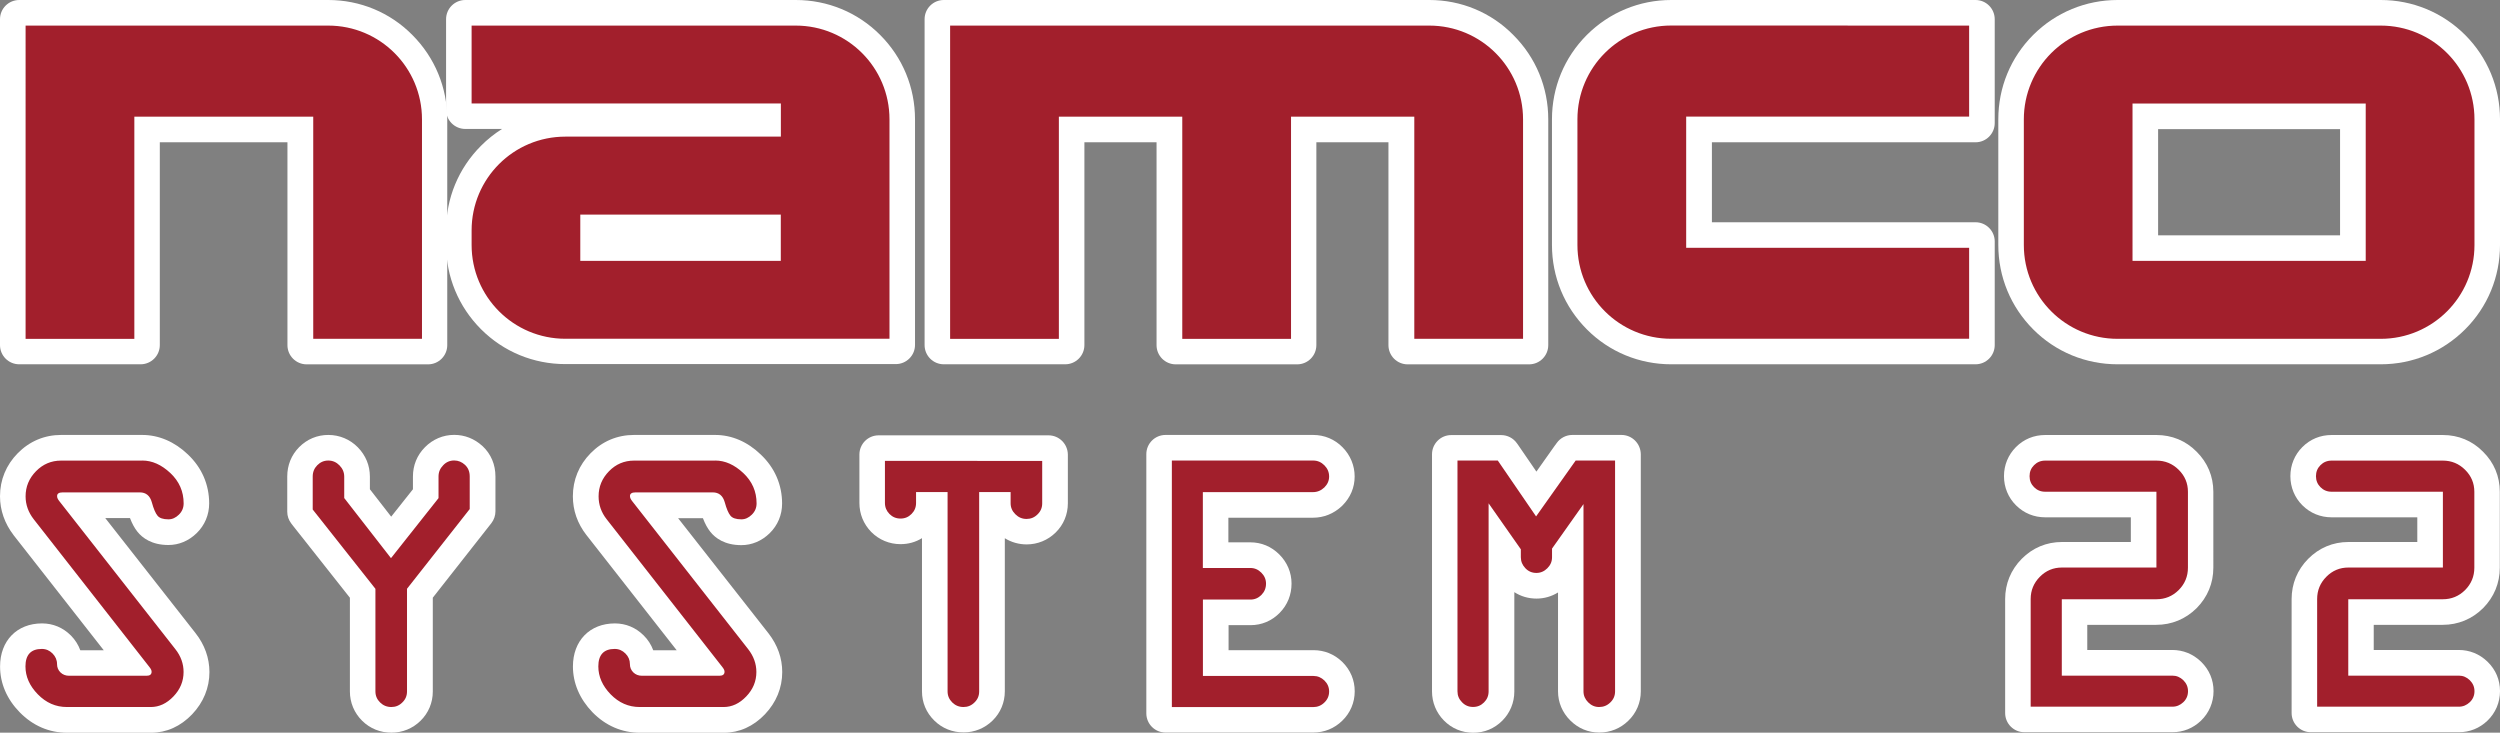 <?xml version="1.0" encoding="utf-8"?>
<!-- Generator: Adobe Illustrator 26.2.1, SVG Export Plug-In . SVG Version: 6.00 Build 0)  -->
<svg version="1.1" id="Layer_1" xmlns="http://www.w3.org/2000/svg" xmlns:xlink="http://www.w3.org/1999/xlink" x="0px" y="0px"
	 viewBox="0 0 3839 1125.1" style="enable-background:new 0 0 3839 1125.1;" xml:space="preserve">
<rect x="0" y="0" width="3839" height="1125.1" fill="#808080" stroke="none"/>
<style type="text/css">
	.st0{fill:#FFFFFF;}
	.st1{fill:#A21F2C;}
</style>
<g>
	<g>
		<g>
			<path class="st0" d="M471.1,544.8c-8.2,0-14.8-6.6-14.8-14.8V203.7H230.8V530c0,8.2-6.6,14.8-14.8,14.8H29.5
				c-8.2,0-14.8-6.6-14.8-14.8V29.5c0-8.2,6.6-14.8,14.8-14.8H504c45.1,0,87.4,17.5,119.1,49.3c31.8,31.8,49.3,74.1,49.3,119.1V530
				c0,8.2-6.6,14.8-14.8,14.8H471.1z"/>
			<path class="st0" d="M504,29.5c41.1,0,79.7,16,108.6,45c29,29,45,67.6,45,108.7v337v9.7h-9.7h-167h-9.7v-9.7V189H216v331.3v9.7
				h-9.7h-167h-9.7v-9.7v-481v-9.7h9.7H504 M504,0H39.3h-9.7C13.2,0,0,13.2,0,29.5v9.7v481v9.7c0,16.3,13.2,29.5,29.5,29.5h9.7h167
				h9.7c16.3,0,29.5-13.2,29.5-29.5v-9.7V218.5h196v301.8v9.7c0,16.3,13.2,29.5,29.5,29.5h9.7h167h9.7c16.3,0,29.5-13.2,29.5-29.5
				v-9.7v-337c0-49-19.1-95-53.6-129.6C599,19.1,553,0,504,0L504,0z"/>
		</g>
		<g>
			<path class="st0" d="M868.2,544.6c-45,0-87.3-17.5-119.1-49.3c-31.8-31.8-49.3-74.1-49.3-119.1v-22.5c0-45,17.5-87.3,49.3-119.1
				c31.8-31.8,74.1-49.3,119.1-49.3h306.3v-1.8h-460c-8.2,0-14.8-6.6-14.8-14.8V29.5c0-8.2,6.6-14.8,14.8-14.8h507.5
				c45.1,0,87.5,17.5,119.2,49.3c31.8,31.8,49.3,74.1,49.3,119.1v346.6c0,8.2-6.6,14.8-14.8,14.8H868.2z M1174.4,376.1v-22H915.6v22
				H1174.4z"/>
			<path class="st0" d="M1221.9,29.5c41.2,0,79.8,16,108.7,45c29,29,45,67.6,45,108.7v336.8v9.7h-9.7H868.2
				c-41.1,0-79.7-16-108.7-45c-29-29-45-67.6-45-108.7v-22.4c0-41.1,16-79.7,45-108.7c29-29,67.6-45,108.7-45h321.1v-31.3h-465h-9.7
				v-9.7V39.3v-9.7h9.7H1221.9 M900.8,390.9h288.3v-51.5H900.8V390.9 M1221.9,0H724.2h-9.7c-16.3,0-29.5,13.2-29.5,29.5v9.7v119.6
				v9.7c0,16.3,13.2,29.5,29.5,29.5h9.7H771c-11.6,7.3-22.5,15.9-32.4,25.9c-34.6,34.6-53.6,80.6-53.6,129.6v22.4
				c0,49,19.1,95,53.6,129.6c34.6,34.6,80.6,53.6,129.6,53.6h497.7h9.7c16.3,0,29.5-13.2,29.5-29.5v-9.7V183.2
				c0-49-19-95-53.6-129.6l0,0C1317.1,19.1,1271,0,1221.9,0L1221.9,0z"/>
		</g>
		<g>
			<path class="st0" d="M2161.8,544.8c-8.2,0-14.8-6.6-14.8-14.8V203.7h-140.2V530c0,8.2-6.6,14.8-14.8,14.8h-186.5
				c-8.2,0-14.8-6.6-14.8-14.8V203.7h-140.2V530c0,8.2-6.6,14.8-14.8,14.8h-186.5c-8.2,0-14.8-6.6-14.8-14.8V29.5
				c0-8.2,6.6-14.8,14.8-14.8h745.5c45.1,0,87.4,17.5,119,49.4c31.8,31.8,49.3,74.1,49.3,119.1V530c0,8.2-6.6,14.8-14.8,14.8H2161.8
				z"/>
			<path class="st0" d="M2194.8,29.5c41.1,0,79.7,16,108.5,45c29,29,45,67.6,45,108.7v337v9.7h-9.7h-167h-9.7v-9.7V189H1992v331.3
				v9.7h-9.7h-167h-9.7v-9.7V189h-169.8v331.3v9.7h-9.7h-167h-9.7v-9.7v-481v-9.7h9.7H2194.8 M2194.8,0H1459h-9.7
				c-16.3,0-29.5,13.2-29.5,29.5v9.7v481v9.7c0,16.3,13.2,29.5,29.5,29.5h9.7h167h9.7c16.3,0,29.5-13.2,29.5-29.5v-9.7V218.5H1776
				v301.8v9.7c0,16.3,13.2,29.5,29.5,29.5h9.7h167h9.7c16.3,0,29.5-13.2,29.5-29.5v-9.7V218.5h110.7v301.8v9.7
				c0,16.3,13.2,29.5,29.5,29.5h9.7h167h9.7c16.3,0,29.5-13.2,29.5-29.5v-9.7v-337c0-49-19-95-53.6-129.5
				C2289.8,19.1,2243.8,0,2194.8,0L2194.8,0z"/>
		</g>
		<g>
			<path class="st0" d="M2566.4,544.7c-45,0-87.3-17.5-119.1-49.3c-31.8-31.8-49.3-74.1-49.3-119.1v-193c0-45,17.5-87.3,49.3-119.1
				c31.8-31.8,74.1-49.3,119.1-49.3h467.2c8.2,0,14.8,6.6,14.8,14.8V189c0,8.2-6.6,14.8-14.8,14.8h-419.7v152.2h419.7
				c8.2,0,14.8,6.6,14.8,14.8v159.2c0,8.2-6.6,14.8-14.8,14.8H2566.4z"/>
			<path class="st0" d="M3033.6,29.5v9.7v139.9v9.7h-9.7h-424.7v181.8h424.7h9.7v9.7v139.7v9.7h-9.7h-457.5
				c-41.1,0-79.7-16-108.7-45c-29-29-45-67.6-45-108.7v-193c0-41.1,16-79.7,45-108.7c29-29,67.6-45,108.7-45h457.5H3033.6 M3033.6,0
				h-9.7h-457.5c-49,0-95,19.1-129.6,53.6c-34.6,34.6-53.6,80.6-53.6,129.6v193c0,49,19.1,95,53.6,129.6s80.6,53.6,129.6,53.6h457.5
				h9.7c16.3,0,29.5-13.2,29.5-29.5v-9.7V380.5v-9.7c0-16.3-13.2-29.5-29.5-29.5h-9.7h-395.1V218.5h395.1h9.7
				c16.3,0,29.5-13.2,29.5-29.5v-9.7V39.3v-9.7C3063.1,13.2,3049.9,0,3033.6,0L3033.6,0z"/>
		</g>
		<g>
			<path class="st0" d="M3251.8,544.7c-45,0-87.3-17.5-119.1-49.3c-31.8-31.8-49.3-74.1-49.3-119.1v-193c0-45,17.5-87.3,49.3-119.1
				c31.8-31.8,74.2-49.3,119.2-49.3h403.9c45,0,87.3,17.5,119.1,49.3c31.8,31.8,49.3,74.1,49.3,119.1v193c0,45-17.5,87.3-49.3,119.1
				c-31.8,31.8-74.1,49.3-119.1,49.3H3251.8z M3608.2,376.1V183.5h-309v192.6H3608.2z"/>
			<path class="st0" d="M3655.8,29.5c41.1,0,79.7,16,108.7,45s45,67.6,45,108.7v193c0,41.1-16,79.7-45,108.7
				c-29,29-67.6,45-108.7,45h-404c-41.1,0-79.7-16-108.7-45c-29-29-45-67.6-45-108.7v-193c0-41.1,16-79.7,45-108.7s67.6-45,108.8-45
				H3655.8 M3284.5,390.9H3623V168.8h-338.5V390.9 M3655.8,0h-403.9c-49,0-95.1,19.1-129.7,53.6c-34.6,34.6-53.6,80.6-53.6,129.6
				v193c0,49,19.1,95,53.6,129.6s80.6,53.6,129.6,53.6h404c49,0,95-19.1,129.6-53.6s53.6-80.6,53.6-129.6v-193
				c0-49-19.1-95-53.6-129.6C3750.8,19.1,3704.7,0,3655.8,0L3655.8,0z M3314,198.3h279.4v163.1H3314V198.3L3314,198.3z"/>
		</g>
		<g>
			<path class="st0" d="M103,1110.3c-23.9,0-44.8-9.1-62.2-26.9c-17.2-17.6-25.9-37.8-25.9-60c0-15.3,4.6-28.1,13.2-37.2
				c8.8-9.2,21.4-14.1,36.4-14.1c12.9,0,24.6,4.9,33.9,14.2c0.1,0.1,0.1,0.1,0.2,0.2c7.4,7.7,12,16.9,13.4,26.9h77.7
				c0,0-157.2-200.8-157.2-200.8c-11.7-15.2-17.6-32.1-17.6-50.4c0-21.2,7.9-40.5,23-55.8c15.5-15.7,34.3-23.7,56-23.7h124.7
				c21.8,0,42,8.7,60,25.9c18.6,17.5,28,39.2,28,64.4c0,13.4-5.2,25.8-14.6,34.9c-9.5,9.2-21,14.1-33.2,14.1
				c-11,0-26.1-2.5-35.9-14.7c-4.9-6.1-8.9-14.7-12.4-26.7h-79l157.5,200.6c12,15.1,18.1,32.1,18.1,50.5c0,20.6-7.5,39-22.4,54.6
				c-15.1,15.8-32.7,23.9-52.3,23.9H103z"/>
			<path class="st0" d="M218.4,697.4c17.7,0,34.6,7.3,49.8,21.9c15.6,14.7,23.4,32.8,23.4,53.8c0,9.4-3.4,17.8-10.1,24.3
				c-6.7,6.5-14.6,9.9-22.9,9.9c-11.2,0-19.5-3.1-24.4-9.2c-3.9-4.9-7.4-12.9-10.5-24.3c-1.8-6.6-4.6-7.9-9-7.9H100.8l176.2,224.5
				c9.9,12.5,15,26.5,15,41.4c0,16.7-6.2,31.7-18.3,44.4c-12.2,12.8-26.2,19.3-41.7,19.3H103c-19.8,0-37.1-7.6-51.6-22.5
				c-14.5-14.8-21.8-31.5-21.8-49.7c0-23.2,12.7-36.5,34.9-36.5c9.1,0,16.9,3.3,23.4,9.8c6.3,6.5,9.6,14.5,9.6,23.2
				c0,2.5,0.8,4.2,2.4,5.8c1.1,1.1,2.9,2.4,6.4,2.4H220L44.1,803.5C34.5,791,29.5,777,29.5,762.1c0-17.4,6.3-32.8,18.7-45.4
				c12.6-12.8,27.9-19.3,45.5-19.3H218.4 M218.4,667.9H93.7c-25.4,0-48.4,9.7-66.5,28.1C9.4,714.1,0,736.9,0,762.1
				c0,21.3,7.2,41.8,20.7,59.4c0,0.1,0.1,0.1,0.1,0.2l138.5,176.8h-36c-3-8.2-7.8-15.9-14.2-22.4c-0.1-0.1-0.2-0.2-0.3-0.3
				c-12.1-12.1-27.4-18.5-44.3-18.5c-38.5,0-64.4,26.6-64.4,66.1c0,25.9,10.4,50.2,30.2,70.4c20,20.5,45.1,31.4,72.7,31.4h129.1
				c23.5,0,45.3-9.8,63-28.4c17.3-18.2,26.5-40.6,26.5-64.8c0-21.5-7.4-42.1-21.3-59.7L161.6,795.5h38c3.3,8.7,7.1,15.6,11.5,21.1
				c0,0,0,0.1,0.1,0.1c7.4,9.2,21.7,20.2,47.4,20.2c16.1,0,31.2-6.3,43.5-18.3c12.3-12,19.1-28.1,19.1-45.5c0-29-11.3-55-32.6-75.2
				C268,678.2,243.7,667.9,218.4,667.9L218.4,667.9z"/>
		</g>
		<g>
			<path class="st0" d="M601.1,1110.4c-13.3,0-25.3-4.8-34.6-14c-9.5-9.3-14.4-21.2-14.4-34.4V912.8c0,0-91-115.2-91-115.2l-2.1-2.7
				c-2-2.6-3.1-5.8-3.1-9.1v-54.2c0-13.3,4.8-25.3,14-34.6c9.3-9.5,21.2-14.4,34.4-14.4c13.3,0,25.3,5.1,34.7,14.6
				c9.3,9.5,14.3,21.4,14.3,34.6v24.5l47.4,60.9l48.2-60.9v-24.8c0-13.1,4.9-25.1,14.2-34.5c9.2-9.4,21.4-14.5,34.3-14.5
				c12.4,0,23.9,4.5,33.3,13.1c0.1,0.1,0.1,0.1,0.2,0.2c9.8,9.2,15,21.6,15,35.8v53.6c0,3.3-1.1,6.5-3.1,9.1l-2.1,2.7l-91,115.8
				v149.3c0,13.3-5,25.2-14.4,34.4C626.1,1105.4,614,1110.4,601.1,1110.4z"/>
			<path class="st0" d="M697.4,697.3c8.7,0,16.6,3.2,23.3,9.3c6.9,6.5,10.3,14.9,10.3,25v50.2v3.3l-2.1,2.7l-94.1,119.7v154.4
				c0,9.3-3.4,17.5-10,23.9c-6.4,6.4-14.7,9.7-23.7,9.7c-9.5,0-17.6-3.2-24.2-9.7c-6.6-6.5-10-14.8-10-23.9V907.6l-94.1-119.1
				l-2.1-2.7v-3.4v-50.7c0-9.5,3.2-17.6,9.7-24.2c6.6-6.7,14.7-10,23.8-10c9.3,0,17.6,3.5,24.2,10.2c6.7,6.8,10,15,10,24.2v29.5
				l62,79.8l63.1-79.7v-29.9c0-9.3,3.3-17.4,9.9-24.1C680.1,700.9,688.4,697.3,697.4,697.3 M697.4,667.8c-16.9,0-32.8,6.7-44.9,19
				c-12.1,12.2-18.4,27.8-18.4,44.9v19.6l-33.4,42.1L568,751.3v-19.4c0-17.1-6.4-32.6-18.5-45c-12.1-12.3-28.2-19-45.3-19
				c-17.2,0-32.7,6.5-44.9,18.8c-11.9,12.1-18.2,27.7-18.2,45v50.7v3.4c0,6.6,2.2,12.9,6.2,18.1l2.1,2.7c0,0.1,0.1,0.1,0.1,0.2
				l87.8,111.1v144c0,17,6.7,33,18.9,45c12.1,11.9,27.7,18.2,45,18.2c16.8,0,32.6-6.5,44.5-18.2c12.2-11.9,18.9-27.8,18.9-45V917.8
				l87.8-111.7c0,0,0.1-0.1,0.1-0.1l2.1-2.7c4-5.2,6.2-11.6,6.2-18.1v-3.3v-50.2c0-18.3-6.8-34.4-19.6-46.5
				c-0.1-0.1-0.2-0.2-0.4-0.3C728.5,673.6,713.5,667.8,697.4,667.8L697.4,667.8z"/>
		</g>
		<g>
			<path class="st0" d="M982.6,1110.3c-23.9,0-44.8-9.1-62.2-26.9c-17.2-17.8-25.8-37.9-25.8-60c0-15.3,4.6-28.1,13.2-37.2
				c8.8-9.2,21.4-14.1,36.4-14.1c12.9,0,24.6,4.9,33.8,14.1c7.5,7.4,12.2,16.9,13.7,27.1h77.8L912.3,812.6
				c-11.8-15.1-17.7-32.1-17.7-50.5c0-21.2,7.9-40.5,23-55.8c15.4-15.7,34.2-23.7,56-23.7h124.7c21.8,0,42,8.7,60,25.9
				c18.6,17.5,28,39.2,28,64.4c0,13.4-5.2,25.8-14.6,34.9c-9.5,9.2-21,14.1-33.2,14.1c-11,0-26.1-2.5-35.9-14.7
				c-4.9-6.2-8.9-14.7-12.4-26.7h-79.1l157.4,200.6c12,15.4,18,32.4,18,50.5c0,20.6-7.5,39-22.4,54.6
				c-15.1,15.8-32.7,23.9-52.3,23.9H982.6z"/>
			<path class="st0" d="M1098.2,697.4c17.7,0,34.6,7.3,49.8,21.9c15.6,14.7,23.4,32.8,23.4,53.8c0,9.4-3.4,17.8-10.1,24.3
				s-14.6,9.9-22.9,9.9c-11.2,0-19.5-3.1-24.4-9.2c-3.9-4.9-7.4-12.9-10.5-24.3c-1.8-6.6-4.6-7.9-9-7.9H980.5l176.2,224.5
				c9.8,12.7,14.9,26.6,14.9,41.4c0,16.7-6.2,31.7-18.3,44.4c-12.2,12.8-26.2,19.3-41.7,19.3h-129c-19.8,0-37.1-7.6-51.6-22.5
				c-14.4-14.9-21.7-31.6-21.7-49.7c0-23.2,12.7-36.5,34.9-36.5c9.1,0,16.9,3.3,23.4,9.8c6.4,6.3,9.7,14.4,9.7,23.2
				c0,2.5,0.8,4.2,2.4,5.8c1.1,1.1,2.9,2.4,6.4,2.4h113.7l-176-224.6c-9.6-12.4-14.6-26.3-14.6-41.4c0-17.4,6.3-32.8,18.7-45.4
				c12.5-12.8,27.8-19.3,45.5-19.3H1098.2 M1098.2,667.9H973.5c-25.5,0-48.6,9.7-66.6,28.1c-17.8,18.1-27.2,40.9-27.2,66.1
				c0,21.7,7,41.7,20.8,59.5c0,0,0,0.1,0.1,0.1l138.5,176.8h-36c-3.1-8.5-8.1-16.3-14.7-22.8c-12.1-12-27.4-18.4-44.2-18.4
				c-38.5,0-64.4,26.6-64.4,66.1c0,25.7,10.4,50,30,70.3c0,0,0,0,0.1,0.1c20,20.5,45.1,31.4,72.8,31.4h129c23.5,0,45.3-9.8,63-28.4
				c17.3-18.2,26.5-40.6,26.5-64.8c0-21.4-7.1-41.4-21.1-59.5c0,0-0.1-0.1-0.1-0.1l-138.7-176.7h38.1c3.3,8.7,7.1,15.6,11.5,21.1
				c0,0,0,0.1,0.1,0.1c7.4,9.2,21.7,20.2,47.4,20.2c16.1,0,31.2-6.3,43.5-18.3c12.3-12,19.1-28.1,19.1-45.5c0-29-11.3-55-32.6-75.2
				C1147.8,678.2,1123.5,667.9,1098.2,667.9L1098.2,667.9z"/>
		</g>
		<g>
			<path class="st0" d="M1479.5,1110c-13.3,0-25.3-4.8-34.6-14c-9.5-9.3-14.4-21.2-14.4-34.3v-281c-1.7,9.8-6.3,18.9-13.5,26
				c-9.3,9.3-21.1,14.2-34.3,14.2c-13,0-25.1-5-34.3-14.2c-0.1-0.1-0.1-0.1-0.2-0.2c-9.1-9.4-13.9-21.2-13.9-34.2V698
				c0-8.2,6.6-14.8,14.8-14.8h260.9c8.2,0,14.8,6.6,14.8,14.8v74.8c0,13.3-5,25.2-14.4,34.4c-9.1,9-21.2,14-34.1,14
				c-13.1,0-25.1-4.9-34.5-14.2c-7.3-7.1-12-16.1-13.8-25.7v280.1c0,13.3-5,25.2-14.4,34.4C1504.5,1105,1492.4,1110,1479.5,1110z"/>
			<path class="st0" d="M1610.1,698v9.6v65.2c0,9.3-3.4,17.5-10,23.9c-6.4,6.4-14.7,9.7-23.7,9.7c-9.3,0-17.5-3.4-24.1-9.9
				c-6.6-6.5-10.1-14.8-10.1-23.8v-7.6h-28.8v296.4c0,9.3-3.4,17.5-10,23.9c-6.4,6.4-14.7,9.7-23.7,9.7c-9.5,0-17.6-3.2-24.2-9.7
				c-6.7-6.6-10-14.7-10-23.8V765.4h-28.8v7.1c0,9.2-3.4,17.4-9.8,23.8c-6.5,6.5-14.5,9.8-23.8,9.8c-9.2,0-17.4-3.4-23.8-9.8
				c-6.4-6.6-9.7-14.8-9.7-23.9v-64.6V698h9.7h241.6H1610.1 M1610.1,668.5h-9.6h-241.6h-9.7c-16.3,0-29.5,13.2-29.5,29.5v9.7v64.6
				c0,16.9,6.3,32.3,18.1,44.5c0.1,0.1,0.2,0.2,0.3,0.3c11.9,11.9,27.8,18.5,44.7,18.5c12,0,23.2-3.1,33-9.2v235.2
				c0,17.2,6.5,32.7,18.9,44.9c12.1,11.9,27.7,18.2,45,18.2c16.8,0,32.6-6.5,44.5-18.2c12.2-11.9,18.8-27.8,18.8-45v-235
				c10,6.2,21.5,9.5,33.5,9.5c16.8,0,32.6-6.5,44.5-18.2c12.2-11.9,18.8-27.8,18.8-45v-65.2V698
				C1639.6,681.7,1626.4,668.5,1610.1,668.5L1610.1,668.5z"/>
		</g>
		<g>
			<path class="st0" d="M1789.8,1110.3c-8.2,0-14.8-6.6-14.8-14.8V697.4c0-8.2,6.6-14.8,14.8-14.8h226.8c13.1,0,25.4,5.2,34.5,14.5
				c9.3,9.3,14.4,21.6,14.4,34.5c0,12.9-5,24.7-14.5,34.2c0,0-0.4,0.4-0.5,0.5c-9.6,9.1-21.5,13.9-34.3,13.9h-144.6v67.4h48.3
				c12.9,0,24.8,5,34.1,14.3c9.3,9.2,14.4,21.3,14.4,34.2c0,13.3-4.8,25.3-14,34.6c-9.3,9.5-21.2,14.4-34.4,14.4h-48.3v68h145.1
				c12.7,0,24.4,4.8,33.8,13.7c0.1,0.1,0.4,0.4,0.4,0.4c9.4,9.3,14.4,21.1,14.4,34.3c0,13.2-5.2,25.5-14.7,34.6
				c-9.3,9.1-21.1,13.9-34.3,13.9H1789.8z"/>
			<path class="st0" d="M2016.5,697.4c9.2,0,17.5,3.4,24,10.1c6.6,6.6,10.1,15,10.1,24.1c0,9.1-3.4,17-10.1,23.7l-0.1,0.1l-0.1,0.1
				c-6.9,6.5-15.1,9.8-24.1,9.8h-159.4v97h63.1c9.1,0,17,3.3,23.7,10c6.6,6.5,10,14.8,10,23.7c0,9.5-3.2,17.6-9.7,24.2
				c-6.6,6.7-14.7,10-23.8,10H1857v97.6h159.9c9,0,16.9,3.2,23.6,9.6l0.1,0.1l0.1,0.1c6.7,6.6,10,14.7,10,23.8
				c0,9.3-3.5,17.6-10.2,24c-6.6,6.5-14.7,9.7-24,9.7h-217h-9.7v-9.7V707.2v-9.7h9.7H2016.5 M2016.5,667.9h-217h-9.7
				c-16.3,0-29.5,13.2-29.5,29.5v9.7v378.6v9.7c0,16.3,13.2,29.5,29.5,29.5h9.7h217c17.1,0,32.5-6.3,44.6-18.1
				c12.4-11.9,19.2-28,19.2-45.2c0-17.2-6.5-32.6-18.7-44.8l0,0l-0.1-0.1c-0.2-0.2-0.3-0.3-0.5-0.5c-12.2-11.7-27.4-17.8-44-17.8
				h-130.4V960h33.6c17.2,0,32.7-6.5,44.9-18.9c11.9-12.1,18.2-27.7,18.2-45c0-16.9-6.7-32.7-18.8-44.7
				c-12.2-12.2-27.6-18.6-44.6-18.6h-33.6V795h129.9c16.6,0,32-6.2,44.4-17.9c0.2-0.2,0.4-0.4,0.6-0.6l0.1-0.1l0.1-0.1
				c12.3-12.3,18.8-27.7,18.8-44.6c0-16.8-6.6-32.8-18.6-44.9C2049.7,674.6,2033.7,667.9,2016.5,667.9L2016.5,667.9z"/>
		</g>
		<g>
			<path class="st0" d="M2262,1110.3c-13.3,0-25.2-5-34.4-14.4c-9-9.1-14-21.2-14-34.1V697.5c0-8.2,6.6-14.8,14.8-14.8h76.8
				c4.8,0,9.4,2.4,12.1,6.3c0,0,3,4.3,3,4.3l38.8,56.6l40.3-57l3-4.2c2.8-3.9,7.2-6.2,12-6.2h75.4c8.2,0,14.8,6.6,14.8,14.8v364.3
				c0,13.2-5.2,25.4-14.7,34.5c-9.3,9.1-21.1,13.9-34.3,13.9c-12.9,0-24.8-5-34.1-14.3c-9.3-9.2-14.4-21.3-14.4-34.2V864.7
				c-1.7,9.5-6.3,18.1-13.6,25.4c-9.2,9.3-21.3,14.4-34.2,14.4c-13.5,0-25.5-5.1-34.7-14.7c-9-9.4-13.7-21.1-13.7-33.9v-4.5
				l-0.4-0.6v211c0,13-5,25.1-14.2,34.3C2287,1105.4,2275.2,1110.3,2262,1110.3z"/>
			<path class="st0" d="M2489.9,697.4v9.7v354.6c0,9.2-3.5,17.5-10.2,23.9c-6.6,6.5-14.7,9.7-24,9.7c-9.1,0-17-3.3-23.7-10
				c-6.6-6.5-10-14.8-10-23.7V804.9l-28.8,40.7v10.3c0,9.1-3.3,17-10,23.7c-6.5,6.6-14.8,10-23.7,10c-9.4,0-17.6-3.4-24-10.1
				c-6.3-6.6-9.6-14.8-9.6-23.7v-9.2l-29.9-42.7v257.9c0,9.2-3.4,17.4-9.8,23.8c-6.5,6.5-14.5,9.8-23.8,9.8c-9.3,0-17.5-3.4-23.9-10
				c-6.4-6.4-9.7-14.7-9.7-23.7V707.3v-9.7h9.7h61.9h5.1l3,4.2l50.8,74.1l52.6-74.3l3-4.1h5h60.8H2489.9 M2489.9,667.9h-9.6h-60.8
				h-5c-9.5,0-18.5,4.6-24,12.4l-3,4.1c0,0-0.1,0.1-0.1,0.1l-28.1,39.7l-26.8-39.1c0-0.1-0.1-0.1-0.1-0.2l-3-4.2
				c-5.5-7.9-14.6-12.6-24.2-12.6h-5.1h-61.9h-9.7c-16.3,0-29.5,13.2-29.5,29.5v9.7v354.5c0,16.8,6.5,32.6,18.2,44.5
				c11.9,12.2,27.8,18.9,45,18.9c17.2,0,32.6-6.4,44.7-18.5c11.9-11.9,18.5-27.8,18.5-44.7V909.3c10,6.5,21.7,9.9,34.1,9.9
				c11.8,0,23.1-3.3,33-9.4v151.8c0,16.9,6.7,32.7,18.8,44.7c12.2,12.2,27.6,18.6,44.5,18.6c17.1,0,32.5-6.3,44.6-18.1
				c12.4-11.9,19.2-27.9,19.2-45.1V707.2v-9.7C2519.4,681.1,2506.2,667.9,2489.9,667.9L2489.9,667.9z"/>
		</g>
		<g>
			<path class="st0" d="M3108.6,1109.8c-8.2,0-14.8-6.6-14.8-14.8V920c0-19.7,7.3-37.5,21.2-51.5c14-14.3,31.3-21.5,51.3-21.5h120.6
				v-67.4h-146.3c-13.3,0-25.2-4.9-34.4-14.1c-9.1-9-14.1-21.2-14.1-34.3c0-13.2,4.9-25.1,14.1-34.3c9.3-9.3,21.2-14.2,34.5-14.2
				h170.8c19.8,0,37.5,7.4,51.2,21.3c14.2,14,21.5,31.3,21.5,51.2v116.7c0,20-7.2,37.4-21.3,51.7c0,0-0.1,0.1-0.1,0.1
				c-14,13.9-31.8,21.2-51.5,21.2h-120.7v68.1h145.2c12.7,0,24.4,4.8,33.8,13.7c0.1,0.1,0.4,0.4,0.4,0.4
				c9.4,9.3,14.4,21.1,14.4,34.3c0,13.5-5.1,25.5-14.7,34.7c-9.3,8.9-21,13.6-33.7,13.6H3108.6z"/>
			<path class="st0" d="M3311.4,697.5c15.9,0,29.7,5.7,40.8,16.9c11.4,11.2,17.1,24.9,17.1,40.8v116.7c0,16-5.7,29.8-17,41.3
				c-11.3,11.2-25.2,16.9-41.1,16.9h-135.5v97.7h160c9,0,16.9,3.2,23.6,9.6l0.1,0.1l0.1,0.1c6.7,6.6,10,14.7,10,23.8
				c0,9.4-3.4,17.6-10.1,24c-6.7,6.4-14.7,9.6-23.5,9.6h-217.6h-9.7v-9.7V920c0-15.9,5.7-29.7,16.9-41.1
				c11.2-11.4,24.9-17.1,40.8-17.1h135.4v-97h-161.1c-9.5,0-17.5-3.3-24-9.8c-6.4-6.3-9.7-14.6-9.7-23.8c0-9.3,3.3-17.4,9.7-23.8
				c6.5-6.5,14.6-9.8,24-9.8H3311.4 M3311.4,668h-170.8c-17.3,0-32.8,6.4-44.9,18.5c-11.9,11.9-18.4,27.7-18.4,44.7
				c0,17.1,6.6,33,18.5,44.8c12.1,12,27.6,18.4,44.8,18.4h131.5v37.9h-105.8c-23.7,0-45.1,9-61.8,25.9
				c-16.6,16.8-25.4,38.2-25.4,61.8v165.2v9.7c0,16.3,13.2,29.5,29.5,29.5h9.7h217.6c16.6,0,31.8-6.1,43.9-17.7
				c12.4-11.9,19.3-28,19.3-45.4c0-17.2-6.5-32.7-18.8-44.8l0,0l-0.1-0.1c-0.2-0.2-0.3-0.3-0.5-0.5c-12.2-11.7-27.4-17.8-44-17.8
				h-130.5v-38.6h105.9c23.6,0,45-8.8,61.9-25.5c0.1-0.1,0.1-0.1,0.2-0.2c16.7-16.9,25.6-38.3,25.6-62.1V755.2
				c0-23.7-8.9-45-25.8-61.7C3356.5,676.8,3335.2,668,3311.4,668L3311.4,668z"/>
		</g>
		<g>
			<path class="st0" d="M3548.4,1109.8c-8.2,0-14.8-6.6-14.8-14.8V920c0-19.7,7.3-37.5,21.2-51.5c14-14.3,31.3-21.5,51.3-21.5h120.6
				v-67.4h-146.4c-13.3,0-25.2-4.9-34.4-14.1c-9.1-9-14.1-21.2-14.1-34.3c0-13.2,4.9-25.1,14.1-34.3c9.3-9.3,21.2-14.2,34.5-14.2
				h170.8c19.8,0,37.5,7.4,51.2,21.3c14.2,14,21.5,31.3,21.5,51.2v116.7c0,20-7.2,37.4-21.3,51.7c0,0-0.1,0.1-0.1,0.1
				c-14,13.9-31.8,21.2-51.5,21.2h-120.6v68.1h145.2c12.7,0,24.4,4.8,33.8,13.7c0.1,0.1,0.4,0.4,0.4,0.4
				c9.4,9.3,14.4,21.1,14.4,34.3c0,13.5-5.1,25.5-14.7,34.7c-9.3,8.9-21,13.6-33.7,13.6H3548.4z"/>
			<path class="st0" d="M3751.2,697.5c16,0,29.7,5.7,40.8,16.9c11.4,11.2,17.1,24.9,17.1,40.8v116.7c0,16-5.7,29.8-17,41.3
				c-11.3,11.2-25.2,16.9-41.1,16.9h-135.4v97.7h160c9,0,16.9,3.2,23.6,9.6l0.1,0.1l0.1,0.1c6.7,6.6,10,14.7,10,23.8
				c0,9.4-3.4,17.6-10.1,24c-6.7,6.4-14.7,9.6-23.5,9.6h-217.6h-9.7v-9.7V920c0-15.9,5.7-29.7,16.9-41.1
				c11.2-11.4,24.9-17.1,40.8-17.1h135.4v-97h-161.2c-9.5,0-17.5-3.3-24-9.8c-6.4-6.3-9.7-14.6-9.7-23.8c0-9.3,3.3-17.4,9.7-23.8
				c6.5-6.5,14.6-9.8,24-9.8H3751.2 M3751.2,668h-170.8c-17.3,0-32.8,6.4-44.9,18.5c-11.9,11.9-18.4,27.7-18.4,44.7
				c0,17.1,6.6,33,18.5,44.8c12.1,12,27.6,18.4,44.8,18.4H3712v37.9h-105.8c-23.7,0-45.1,9-61.8,25.9
				c-16.6,16.8-25.4,38.2-25.4,61.8v165.2v9.7c0,16.3,13.2,29.5,29.5,29.5h9.7h217.6c16.6,0,31.8-6.1,43.9-17.7
				c12.4-11.9,19.3-28,19.3-45.4c0-17.2-6.5-32.7-18.8-44.8l0,0l-0.1-0.1c-0.2-0.2-0.3-0.3-0.5-0.5c-12.2-11.7-27.4-17.8-44-17.8
				h-130.5v-38.6H3751c23.6,0,45-8.8,61.9-25.5c0.1-0.1,0.1-0.1,0.2-0.2c16.7-16.9,25.6-38.3,25.6-62.1V755.2
				c0-23.7-8.9-45-25.8-61.6C3796.3,676.8,3775,668,3751.2,668L3751.2,668z"/>
		</g>
	</g>
	<g>
		<g>
			<g>
				<path class="st1" d="M476.1,525.2V184H211.2v341.2H34.5V34.5H504c82,0,148.8,66.8,148.8,148.8v342H476.1z"/>
				<path class="st0" d="M504,39.3c79.6,0,144,64.4,144,144v337H481V179.2H206.3v341.2h-167V39.3H504 M504,29.5H39.3h-9.7v9.7v481
					v9.7h9.7h167h9.7v-9.7V189h255.1v331.3v9.7h9.7h167h9.7v-9.7v-337c0-41.1-16-79.7-45-108.7C583.7,45.5,545.1,29.5,504,29.5
					L504,29.5z"/>
			</g>
			<g>
				<path class="st1" d="M868.2,525.1c-82.1,0-148.9-66.8-148.9-148.9v-22.4c0-82.1,66.8-148.9,148.9-148.9h326v-41.2H719.4V34.5
					h502.6c82.1,0,148.9,66.8,148.9,148.9v341.9L868.2,525.1L868.2,525.1z M1194.1,395.8v-61.3H896v61.3H1194.1z"/>
				<path class="st0" d="M1221.9,39.3c79.6,0,144,64.4,144,144v336.9H868.2c-79.6,0-144-64.4-144-144v-22.4c0-79.6,64.4-144,144-144
					h330.9v-50.9H724.2V39.3H1221.9 M891.1,400.6H1199v-71.1H891.1V400.6 M1221.9,29.5H724.2h-9.7v9.7v119.6v9.7h9.7h465V200H868.2
					c-41.1,0-79.7,16-108.7,45c-29,29-45,67.6-45,108.7v22.4c0,41.1,16,79.7,45,108.7c29,29,67.6,45,108.7,45h497.7h9.7v-9.7V183.2
					c0-41.1-16-79.7-45-108.7C1301.7,45.5,1263.1,29.5,1221.9,29.5L1221.9,29.5z M900.8,339.4h288.3v51.5H900.8V339.4L900.8,339.4z"
					/>
			</g>
			<g>
				<g>
					<path class="st1" d="M2166.9,525.2V184h-179.6v341.2h-176.7V184H1631v341.2h-176.7V34.5h740.5c82.1,0,148.9,66.8,148.9,148.9
						v342L2166.9,525.2L2166.9,525.2z"/>
					<path class="st0" d="M2194.8,39.3c79.6,0,144,64.4,144,144v337h-167V179.2h-189.3v341.2h-167V179.2H1626v341.2h-167V39.3
						H2194.8 M2194.8,29.5H1459h-9.7v9.7v481v9.7h9.7h167h9.7v-9.7V189h169.8v331.3v9.7h9.7h167h9.7v-9.7V189h169.8v331.3v9.7h9.7
						h167h9.7v-9.7v-337c0-41.1-16-79.7-45-108.7C2274.4,45.5,2235.8,29.5,2194.8,29.5L2194.8,29.5z"/>
				</g>
				<g>
					<path class="st1" d="M2566.3,525.1c-82.1,0-148.9-66.8-148.9-148.9v-193c0.1-82,66.9-148.8,148.9-148.8h462.5v149.7h-434.5
						v191.5h434.5v149.6L2566.3,525.1L2566.3,525.1z"/>
					<path class="st0" d="M3023.8,39.3v139.8h-434.5v201.4h434.5v139.7h-457.5c-79.6,0-144-64.4-144-144v-193
						c0-79.6,64.4-144,144-144L3023.8,39.3 M3033.6,29.5h-9.7h-457.5c-41.1,0-79.7,16-108.7,45c-29,29-45,67.6-45,108.7v193
						c0,41.1,16,79.7,45,108.7c29,29,67.6,45,108.7,45h457.5h9.7v-9.7V380.5v-9.7h-9.7h-424.7V189h424.7h9.7v-9.7V39.3V29.5
						L3033.6,29.5z"/>
				</g>
				<g>
					<path class="st1" d="M3251.7,525.1c-82.1,0-148.9-66.8-148.9-148.9v-193c0-82.1,66.9-148.9,149-148.9h403.9
						c82.1,0,148.9,66.8,148.9,148.9v193c0,82.1-66.8,148.9-148.9,148.9H3251.7z M3627.9,395.8V163.9h-348.4v231.9H3627.9z"/>
					<path class="st0" d="M3655.8,39.3c79.6,0,144,64.4,144,144v193c0,79.6-64.4,144-144,144h-404c-79.6,0-144-64.4-144-144v-193
						c0-79.6,64.4-144,144.1-144L3655.8,39.3 M3274.7,400.6h358.1V159h-358.1V400.6 M3655.8,29.5h-403.9c-41.2,0-79.8,16-108.8,45
						c-29,29-45,67.6-45,108.7v193c0,41.1,16,79.7,45,108.7c29,29,67.6,45,108.7,45h404c41.1,0,79.7-16,108.7-45
						c29-29,45-67.6,45-108.7v-193c0-41.1-16-79.7-45-108.7C3735.4,45.5,3696.8,29.5,3655.8,29.5L3655.8,29.5z M3284.5,168.8H3623
						v222.1h-338.5V168.8L3284.5,168.8z"/>
				</g>
			</g>
		</g>
		<g>
			<g>
				<path class="st1" d="M102.9,1090.7c-18.4,0-34.6-7.1-48.1-21c-13.5-13.8-20.4-29.4-20.4-46.3c0-20.4,10.6-31.6,29.9-31.6
					c7.7,0,14.5,2.9,20,8.4c5.5,5.6,8.3,12.3,8.3,19.8c0,3.7,1.3,6.8,3.8,9.4c2.6,2.5,5.8,3.7,9.8,3.7h119c2.1,0,2.7-0.5,2.7-0.5
					s0.1-0.2,0.1-0.7v-0.2c0,0,0-1.3-2.4-4L48.1,800.5c-9.1-11.7-13.6-24.6-13.6-38.4c0-16.1,5.8-30.3,17.3-42
					c11.6-11.8,25.7-17.8,41.9-17.8h124.7c16.4,0,32.1,6.9,46.6,20.5c14.6,13.7,21.9,30.6,21.9,50.2c0,8.2-3,15.2-8.8,20.9
					c-5.8,5.7-12.3,8.6-19.5,8.6c-9.6,0-16.6-2.5-20.7-7.4c-3.5-4.3-6.7-11.7-9.6-22.4c-2.2-8-6.4-11.4-13.7-11.4H96.3
					c-2.3,0-3.2,0.4-3.6,0.5v0.3v0.2c0,0.4,0.1,1.7,2.4,4.4l178.1,227c9.2,11.7,13.9,24.6,13.9,38.4c0,15.5-5.7,29.2-16.9,41
					c-11.2,11.8-24.1,17.7-38.1,17.7L102.9,1090.7L102.9,1090.7z"/>
				<path class="st0" d="M218.4,707.2c15.2,0,29.5,6.4,43.2,19.2c13.6,12.8,20.4,28.3,20.4,46.6c0,6.9-2.5,12.6-7.3,17.3
					s-10.1,7.2-16,7.2c-8.2,0-13.8-1.9-16.8-5.6c-3.1-3.7-6-10.5-8.8-20.7c-2.8-10-9-15.1-18.4-15.1H96.3c-5.7,0-8.6,1.9-8.6,5.5
					c-0.2,2.4,1,5,3.5,8.1l177.9,226.9c8.7,10.9,12.8,22.8,12.8,35.3c0,14.2-5.2,26.8-15.6,37.6c-10.3,10.8-22,16.2-34.6,16.2h-129
					c-17.1,0-31.9-6.5-44.6-19.5c-12.7-13-19-27.3-19-42.9c0-17.8,8.4-26.8,25.1-26.8c6.5,0,11.9,2.4,16.5,7
					c4.5,4.6,6.9,10,6.9,16.3c0,5.1,1.8,9.4,5.3,12.8c3.5,3.4,8,5.1,13.2,5.1h119c5.1,0,7.7-2.1,7.7-6.1c0.1-2-1-4.4-3.5-7.5
					L51.9,797.5c-8.4-10.7-12.6-22.6-12.6-35.3c0-14.8,5.3-27.7,16-38.6s23.5-16.3,38.5-16.3H218.4 M218.4,697.4H93.7
					c-17.6,0-32.9,6.5-45.5,19.3c-12.4,12.6-18.7,28-18.7,45.4c0,14.9,4.9,28.8,14.6,41.4l0,0l0,0L220,1028.1H106.3
					c-3.5,0-5.3-1.3-6.4-2.4c-1.6-1.6-2.4-3.3-2.4-5.8c0-8.8-3.3-16.7-9.6-23.2l0,0l0,0c-6.5-6.5-14.4-9.8-23.4-9.8
					c-22.2,0-34.9,13.3-34.9,36.5c0,18.2,7.3,35,21.8,49.7c14.5,14.9,31.8,22.4,51.6,22.4h129.1c15.5,0,29.4-6.5,41.7-19.3
					c12.1-12.7,18.3-27.7,18.3-44.4c0-14.9-5-28.8-15-41.4L100.8,765.9h113.8c4.3,0,7.2,1.3,9,7.9c3.2,11.4,6.6,19.4,10.5,24.3
					c4.9,6.1,13.2,9.2,24.4,9.2c8.4,0,16.2-3.4,22.9-9.9c6.7-6.5,10.1-15,10.1-24.3c0-21-7.9-39.1-23.4-53.8
					C253,704.7,236.1,697.4,218.4,697.4L218.4,697.4z"/>
			</g>
			<g>
				<path class="st1" d="M601,1090.7c-8.1,0-15.1-2.9-20.8-8.4c-5.7-5.6-8.7-12.5-8.7-20.5v-156l-96.3-121.8v-52.4
					c0-8.1,2.9-15.1,8.4-20.8c5.7-5.7,12.6-8.7,20.5-8.7c8.1,0,15,3,20.8,8.9c5.7,5.8,8.7,12.8,8.7,20.8v31.2l67,86l68-86v-31.5
					c0-7.9,2.9-14.9,8.6-20.7c5.6-5.7,12.6-8.8,20.4-8.8c7.5,0,14.2,2.7,20,8c5.9,5.5,8.9,12.7,8.9,21.5v51.8l-96.3,122.4v156.1
					c0,8.1-2.9,15-8.7,20.5C615.8,1087.8,608.9,1090.7,601,1090.7z"/>
				<path class="st0" d="M697.4,707.1c6.3,0,11.8,2.3,16.6,6.7c4.8,4.5,7.3,10.3,7.3,17.8v50.1L625,904.1v157.7
					c0,6.7-2.4,12.3-7.2,16.9c-4.7,4.7-10.3,7-16.8,7c-6.9,0-12.6-2.4-17.3-7c-4.7-4.6-7.2-10.2-7.2-16.9V904.2l-96.3-121.8v-50.7
					c0-6.9,2.4-12.6,7-17.3c4.7-4.7,10.2-7.2,16.9-7.2s12.4,2.5,17.2,7.4c4.8,4.9,7.3,10.6,7.3,17.3v32.9l71.8,92.3l73-92.2v-33.3
					c0-6.7,2.4-12.3,7.2-17.2C685.2,709.5,690.9,707.1,697.4,707.1 M697.4,697.3c-9.1,0-17.3,3.5-23.8,10.1
					c-6.6,6.7-9.9,14.9-9.9,24.1v29.9l-63.1,79.7l-62-79.8v-29.5c0-9.3-3.3-17.4-10-24.2c-6.6-6.7-15-10.2-24.2-10.2
					c-9.2,0-17.2,3.3-23.8,10l0,0l0,0c-6.5,6.6-9.7,14.8-9.7,24.2v50.7v3.4l2.1,2.7l94.1,119.1v154.3c0,9.2,3.4,17.4,10,23.9
					c6.6,6.5,14.8,9.7,24.2,9.7c9.1,0,17.3-3.3,23.7-9.7c6.6-6.4,10-14.7,10-23.9V907.5L729,787.8l2.1-2.7v-3.3v-50.2
					c0-10.1-3.4-18.5-10.3-25l0,0l0,0C714.1,700.5,706.1,697.3,697.4,697.3L697.4,697.3z"/>
			</g>
			<g>
				<path class="st1" d="M982.6,1090.7c-18.4,0-34.6-7.1-48.1-21c-13.5-13.9-20.3-29.4-20.3-46.3c0-20.4,10.6-31.6,29.9-31.6
					c7.7,0,14.5,2.9,20,8.4c5.5,5.5,8.3,12.2,8.3,19.8c0,3.7,1.3,6.8,3.8,9.4c2.6,2.5,5.8,3.7,9.8,3.7h119c1.8,0,2.7-0.4,2.8-0.5
					c0,0,0.1-0.2,0.1-0.7v-0.1v-0.1c0,0,0-1.3-2.4-4L927.8,800.5c-9.1-11.5-13.6-24.4-13.6-38.4c0-16.1,5.8-30.3,17.3-42
					c11.5-11.8,25.6-17.8,41.9-17.8h124.7c16.4,0,32.1,6.9,46.6,20.5c14.6,13.7,21.9,30.6,21.9,50.2c0,8.2-3,15.2-8.8,20.9
					c-5.8,5.7-12.3,8.6-19.5,8.6c-9.6,0-16.6-2.5-20.7-7.4c-3.5-4.3-6.7-11.7-9.6-22.4c-2.2-8-6.4-11.4-13.7-11.4H976
					c-2.3,0-3.2,0.4-3.6,0.5v0.3c0,1.1,0.8,2.8,2.4,4.7l178,226.9c9.3,11.8,13.9,24.7,13.9,38.4c0,15.5-5.7,29.2-16.9,41
					c-11.2,11.8-24.1,17.7-38.1,17.7L982.6,1090.7L982.6,1090.7z"/>
				<path class="st0" d="M1098.2,707.2c15.2,0,29.5,6.4,43.2,19.2c13.6,12.8,20.4,28.3,20.4,46.6c0,6.9-2.5,12.6-7.3,17.3
					s-10.1,7.2-16,7.2c-8.2,0-13.8-1.9-16.8-5.6c-3.1-3.7-6-10.5-8.8-20.7c-2.8-10-9-15.1-18.4-15.1H976c-5.7,0-8.6,1.9-8.6,5.5
					c-0.1,2.4,1,5,3.5,8.1l177.8,226.9c8.6,10.9,12.8,22.8,12.8,35.3c0,14.2-5.2,26.8-15.6,37.6c-10.3,10.8-21.9,16.2-34.6,16.2
					h-129c-17.1,0-31.9-6.5-44.6-19.5c-12.6-13-18.9-27.3-18.9-42.9c0-17.8,8.4-26.8,25.1-26.8c6.5,0,11.9,2.4,16.5,7
					c4.6,4.6,6.9,10,6.9,16.3c0,5.1,1.8,9.4,5.3,12.8c3.5,3.4,8,5.1,13.2,5.1h119c5.1,0,7.8-2.1,7.8-6.1c0.1-2-1-4.4-3.5-7.5
					L931.7,797.5c-8.5-10.7-12.5-22.6-12.5-35.3c0-14.8,5.3-27.7,16-38.6c10.5-10.8,23.4-16.3,38.5-16.3H1098.2 M1098.2,697.4H973.5
					c-17.7,0-33,6.5-45.5,19.3c-12.4,12.6-18.7,28-18.7,45.4c0,15.1,4.9,28.9,14.6,41.4l176,224.6H986.1c-3.5,0-5.3-1.3-6.4-2.4
					c-1.6-1.6-2.4-3.3-2.4-5.8c0-8.9-3.3-16.9-9.7-23.2c-6.5-6.5-14.4-9.8-23.4-9.8c-22.2,0-34.9,13.3-34.9,36.5
					c0,18.1,7.3,34.9,21.7,49.7c14.5,14.9,31.8,22.4,51.6,22.4h129c15.5,0,29.4-6.5,41.7-19.3c12.1-12.7,18.3-27.7,18.3-44.4
					c0-14.8-5-28.7-14.9-41.4L980.5,765.9h113.9c4.3,0,7.2,1.3,9,7.9c3.2,11.4,6.6,19.4,10.5,24.3c4.9,6.1,13.2,9.2,24.4,9.2
					c8.4,0,16.2-3.4,22.9-9.9c6.7-6.5,10.1-15,10.1-24.3c0-21-7.9-39.1-23.4-53.8C1132.7,704.7,1115.9,697.4,1098.2,697.4
					L1098.2,697.4z"/>
			</g>
			<g>
				<path class="st1" d="M1479.6,1090.6c-8.1,0-15.1-2.9-20.8-8.4c-5.7-5.7-8.7-12.6-8.7-20.5V760.5h-38.7v11.9
					c0,8-2.9,14.9-8.4,20.4c-5.6,5.6-12.4,8.4-20.4,8.4c-8,0-14.9-2.9-20.4-8.4c-5.6-5.7-8.4-12.6-8.4-20.5v-69.5h251.4v70.1
					c0,8.1-2.9,15-8.7,20.5c-5.5,5.5-12.4,8.4-20.3,8.4c-8.1,0-15-2.9-20.7-8.6c-5.7-5.5-8.7-12.6-8.7-20.3v-12.4h-38.6v301.3
					c0,8.1-2.9,15-8.7,20.5C1494.3,1087.7,1487.5,1090.6,1479.6,1090.6z"/>
				<path class="st0" d="M1600.4,707.8v65.2c0,6.7-2.4,12.3-7.2,16.9c-4.7,4.7-10.3,7-16.8,7c-6.7,0-12.4-2.4-17.2-7.2
					c-4.8-4.7-7.3-10.3-7.3-16.8v-17.3h-48.3v306.2c0,6.7-2.4,12.3-7.2,16.9c-4.7,4.7-10.3,7-16.8,7c-6.9,0-12.6-2.4-17.3-7
					c-4.7-4.7-7.2-10.2-7.2-16.9V755.6h-48.4v16.8c0,6.7-2.4,12.3-7,16.9c-4.7,4.7-10.2,7-16.9,7c-6.7,0-12.3-2.4-16.9-7
					c-4.6-4.7-7-10.3-7-17v-64.6L1600.4,707.8 M1610.3,698h-9.7h-241.6h-9.7v9.7v64.6c0,9.2,3.3,17.3,9.7,23.9l0,0l0,0
					c6.4,6.4,14.7,9.8,23.8,9.8c9.4,0,17.3-3.3,23.8-9.8c6.4-6.4,9.8-14.7,9.8-23.8v-7.1h28.8v296.3c0,9.2,3.3,17.2,10,23.8l0,0l0,0
					c6.6,6.5,14.8,9.7,24.2,9.7c9.1,0,17.3-3.3,23.7-9.7c6.6-6.4,10-14.7,10-23.9V765.2h28.8v7.6c0,9.1,3.5,17.3,10.1,23.8
					c6.6,6.5,14.9,9.9,24.1,9.9c9.1,0,17.3-3.3,23.7-9.7c6.6-6.4,10-14.7,10-23.9v-65.2V698H1610.3z"/>
			</g>
			<g>
				<path class="st1" d="M1794.6,1090.7V702.2h221.9c8,0,15,3,20.7,8.7s8.7,12.7,8.7,20.7c0,7.7-3,14.6-8.7,20.3l-0.1,0.1
					c-6,5.6-13,8.5-20.8,8.5H1852v106.7h68c7.8,0,14.6,2.9,20.3,8.6c5.6,5.6,8.6,12.6,8.6,20.3c0,8.1-2.9,15.1-8.4,20.8
					c-5.7,5.7-12.6,8.7-20.5,8.7h-67.9V1033H2017c7.7,0,14.5,2.8,20.2,8.3l0.1,0.1c5.7,5.7,8.6,12.6,8.6,20.4c0,8-3,14.9-8.8,20.5
					c-5.6,5.5-12.6,8.3-20.6,8.3h-221.9V1090.7z"/>
				<path class="st0" d="M2016.5,707.2c6.7,0,12.4,2.5,17.2,7.3c4.8,4.8,7.3,10.5,7.3,17.2c0,6.5-2.5,12-7.3,16.8
					c-5,4.7-10.7,7.2-17.4,7.2h-169.2v116.5h73c6.5,0,12,2.4,16.8,7.2c4.7,4.7,7.2,10.3,7.2,16.8c0,6.9-2.4,12.6-7,17.3
					c-4.7,4.7-10.2,7.2-16.9,7.2h-73V1038h169.8c6.5,0,12,2.4,16.8,7c4.7,4.7,7.2,10.2,7.2,16.9s-2.5,12.3-7.3,16.9
					c-4.8,4.7-10.5,7-17.2,7h-217V707.2H2016.5 M2016.5,697.4h-217h-9.7v9.7v378.6v9.7h9.7h217c9.4,0,17.4-3.2,24-9.7
					c6.7-6.4,10.2-14.8,10.2-24c0-9.2-3.3-17.2-10-23.8l-0.1-0.1l-0.1-0.1c-6.7-6.4-14.7-9.6-23.6-9.6H1857v-97.6h63.1
					c9.2,0,17.2-3.3,23.8-10l0,0l0,0c6.5-6.6,9.7-14.8,9.7-24.2c0-9-3.4-17.2-10-23.7c-6.7-6.7-14.7-10-23.7-10h-63.1v-97h159.4
					c9.1,0,17.2-3.3,24.1-9.8l0.1-0.1l0.1-0.1c6.7-6.7,10.1-14.7,10.1-23.7c0-9.2-3.5-17.5-10.1-24.1
					C2034.1,700.9,2025.7,697.4,2016.5,697.4L2016.5,697.4z"/>
			</g>
			<g>
				<path class="st1" d="M2455.7,1090.6c-7.8,0-14.6-2.9-20.3-8.6c-5.6-5.6-8.6-12.6-8.6-20.3V789.6l-38.6,54.5v11.8
					c0,7.8-2.9,14.6-8.6,20.3c-5.6,5.6-12.6,8.6-20.3,8.6c-8.1,0-15-3-20.5-8.7c-5.5-5.7-8.3-12.6-8.3-20.3v-10.7l-39.8-56.6v273.2
					c0,8-2.9,14.9-8.4,20.4c-5.6,5.6-12.4,8.4-20.4,8.4c-8.1,0-15-2.9-20.5-8.7c-5.5-5.5-8.4-12.4-8.4-20.3V702.1h69.4l56.2,82.1
					l58.1-82.1h68.1v359.5c0,8-3,14.9-8.8,20.5C2470.7,1087.7,2463.7,1090.6,2455.7,1090.6z"/>
				<path class="st0" d="M2480.1,707.2v354.6c0,6.7-2.5,12.3-7.3,16.9c-4.8,4.7-10.5,7-17.2,7c-6.5,0-12-2.4-16.8-7.2
					c-4.7-4.7-7.2-10.3-7.2-16.8V774.1l-48.3,68.3v13.4c0,6.5-2.4,12-7.2,16.8c-4.7,4.7-10.3,7.2-16.8,7.2c-6.7,0-12.3-2.4-16.9-7.2
					c-4.6-4.8-7-10.4-7-16.9v-12.2l-49.5-70.6v288.8c0,6.7-2.4,12.3-7,16.9c-4.7,4.7-10.2,7-16.9,7s-12.3-2.4-16.9-7.2
					c-4.7-4.7-7-10.3-7-16.8V707.2h61.9l58.8,85.8l60.8-85.8L2480.1,707.2 M2489.9,697.4h-9.7h-60.8h-5l-3,4.1l-52.6,74.3
					l-50.8-74.1l-3-4.2h-5.1h-61.9h-9.7v9.7v354.5c0,9.1,3.3,17.3,9.7,23.7c6.4,6.6,14.7,10,23.9,10c9.4,0,17.3-3.3,23.8-9.8
					c6.4-6.4,9.8-14.7,9.8-23.8V804l29.9,42.7v9.2c0,9,3.3,17.1,9.6,23.7c6.4,6.7,14.7,10.1,24,10.1c9,0,17.2-3.4,23.7-10
					c6.7-6.7,10-14.7,10-23.7v-10.3l28.8-40.7v256.7c0,9,3.4,17.2,10,23.7c6.7,6.7,14.7,10,23.7,10c9.4,0,17.4-3.2,24-9.7
					c6.7-6.4,10.2-14.8,10.2-23.9V707.2L2489.9,697.4L2489.9,697.4z"/>
			</g>
			<g>
				<path class="st1" d="M3113.4,1090.1V919.9c0-14.6,5.2-27.2,15.6-37.6c10.2-10.3,22.8-15.7,37.2-15.7h140.3V759.9h-166
					c-8.1,0-15.1-2.9-20.6-8.4s-8.3-12.4-8.3-20.4c0-8,2.8-14.9,8.3-20.4c5.6-5.6,12.5-8.4,20.6-8.4h170.8
					c14.6,0,27.2,5.2,37.6,15.6c10.3,10.2,15.7,22.8,15.7,37.2v116.5c0,14.7-5.2,27.4-15.7,37.8c-10.4,10.3-23.1,15.6-37.6,15.6
					h-140.4v107.5h164.9c7.7,0,14.5,2.8,20.2,8.3l0.1,0.1c5.7,5.7,8.6,12.6,8.6,20.4c0,8.1-3,15-8.7,20.5
					c-5.8,5.5-12.6,8.2-20.2,8.2L3113.4,1090.1L3113.4,1090.1z"/>
				<path class="st0" d="M3311.4,707.3c13.3,0,24.7,4.7,34.2,14.1c9.5,9.4,14.2,20.7,14.2,33.8v116.5c0,13.5-4.8,24.9-14.2,34.4
					c-9.5,9.4-20.9,14.1-34.2,14.1h-145.3v117.3h169.8c6.5,0,12,2.4,16.8,7c4.7,4.7,7.2,10.2,7.2,16.9c0,6.7-2.4,12.3-7.2,16.9
					c-4.8,4.5-10.3,6.9-16.8,6.9h-217.6V919.9c0-13.3,4.7-24.7,14.1-34.2s20.7-14.2,33.8-14.2h145.2V755.1h-170.8
					c-6.9,0-12.5-2.4-17.1-7c-4.6-4.6-6.9-10.2-6.9-16.9c0-6.7,2.3-12.3,6.9-16.9c4.6-4.6,10.2-7,17.1-7L3311.4,707.3 M3311.4,697.5
					h-170.8c-9.5,0-17.5,3.3-24,9.8c-6.4,6.4-9.7,14.6-9.7,23.8c0,9.3,3.3,17.5,9.7,23.8c6.5,6.5,14.6,9.8,24,9.8h161.1v97h-135.4
					c-15.9,0-29.5,5.7-40.8,17.1c-11.2,11.3-16.9,25.2-16.9,41.1v165.2v9.7h9.7h217.6c8.9,0,16.8-3.2,23.5-9.6l0,0l0,0
					c6.7-6.4,10.1-14.7,10.1-24c0-9.2-3.3-17.2-10-23.8l-0.1-0.1l-0.1-0.1c-6.7-6.4-14.7-9.6-23.6-9.6h-160v-97.7h135.5
					c15.9,0,29.7-5.7,41.1-16.9l0,0l0,0c11.3-11.4,17-25.3,17-41.3V755.2c0-15.9-5.7-29.5-17.1-40.8
					C3341.2,703.2,3327.3,697.5,3311.4,697.5L3311.4,697.5z"/>
			</g>
			<g>
				<path class="st1" d="M3553.3,1090.1V919.9c0-14.6,5.2-27.2,15.6-37.6c10.2-10.3,22.8-15.7,37.2-15.7h140.3V759.9h-166.1
					c-8.1,0-15.1-2.9-20.6-8.4c-5.5-5.5-8.3-12.4-8.3-20.4c0-8,2.8-14.9,8.3-20.4c5.6-5.6,12.5-8.4,20.6-8.4h170.8
					c14.6,0,27.2,5.2,37.6,15.6c10.3,10.2,15.7,22.8,15.7,37.2v116.5c0,14.7-5.2,27.4-15.7,37.8c-10.4,10.3-23.1,15.6-37.6,15.6
					h-140.3v107.5h164.9c7.7,0,14.5,2.8,20.2,8.3l0.1,0.1c5.7,5.7,8.6,12.6,8.6,20.4c0,8.1-3,15-8.7,20.5
					c-5.8,5.5-12.6,8.2-20.2,8.2L3553.3,1090.1L3553.3,1090.1z"/>
				<path class="st0" d="M3751.2,707.3c13.3,0,24.7,4.7,34.2,14.1c9.5,9.4,14.2,20.7,14.2,33.8v116.5c0,13.5-4.8,24.9-14.2,34.4
					c-9.5,9.4-20.9,14.1-34.2,14.1h-145.2v117.3h169.8c6.5,0,12,2.4,16.8,7c4.7,4.7,7.2,10.2,7.2,16.9c0,6.7-2.4,12.3-7.2,16.9
					c-4.8,4.5-10.3,6.9-16.8,6.9h-217.6V919.9c0-13.3,4.7-24.7,14.1-34.2s20.7-14.2,33.8-14.2h145.2V755.1h-170.9
					c-6.9,0-12.5-2.4-17.1-7c-4.6-4.6-6.9-10.2-6.9-16.9c0-6.7,2.3-12.3,6.9-16.9s10.2-7,17.1-7L3751.2,707.3 M3751.2,697.5h-170.8
					c-9.5,0-17.5,3.3-24,9.8c-6.4,6.4-9.7,14.6-9.7,23.8c0,9.3,3.3,17.5,9.7,23.8c6.5,6.5,14.6,9.8,24,9.8h161.2v97h-135.4
					c-15.9,0-29.5,5.7-40.8,17.1c-11.2,11.3-16.9,25.2-16.9,41.1v165.2v9.7h9.7h217.6c8.9,0,16.8-3.2,23.5-9.6l0,0l0,0
					c6.7-6.4,10.1-14.7,10.1-24c0-9.2-3.3-17.2-10-23.8l-0.1-0.1l-0.1-0.1c-6.7-6.4-14.7-9.6-23.6-9.6h-160v-97.7H3751
					c15.9,0,29.7-5.7,41.1-16.9l0,0l0,0c11.3-11.4,17-25.3,17-41.3V755.2c0-15.9-5.7-29.5-17.1-40.8
					C3780.9,703.2,3767.1,697.5,3751.2,697.5L3751.2,697.5z"/>
			</g>
		</g>
	</g>
</g>
</svg>
